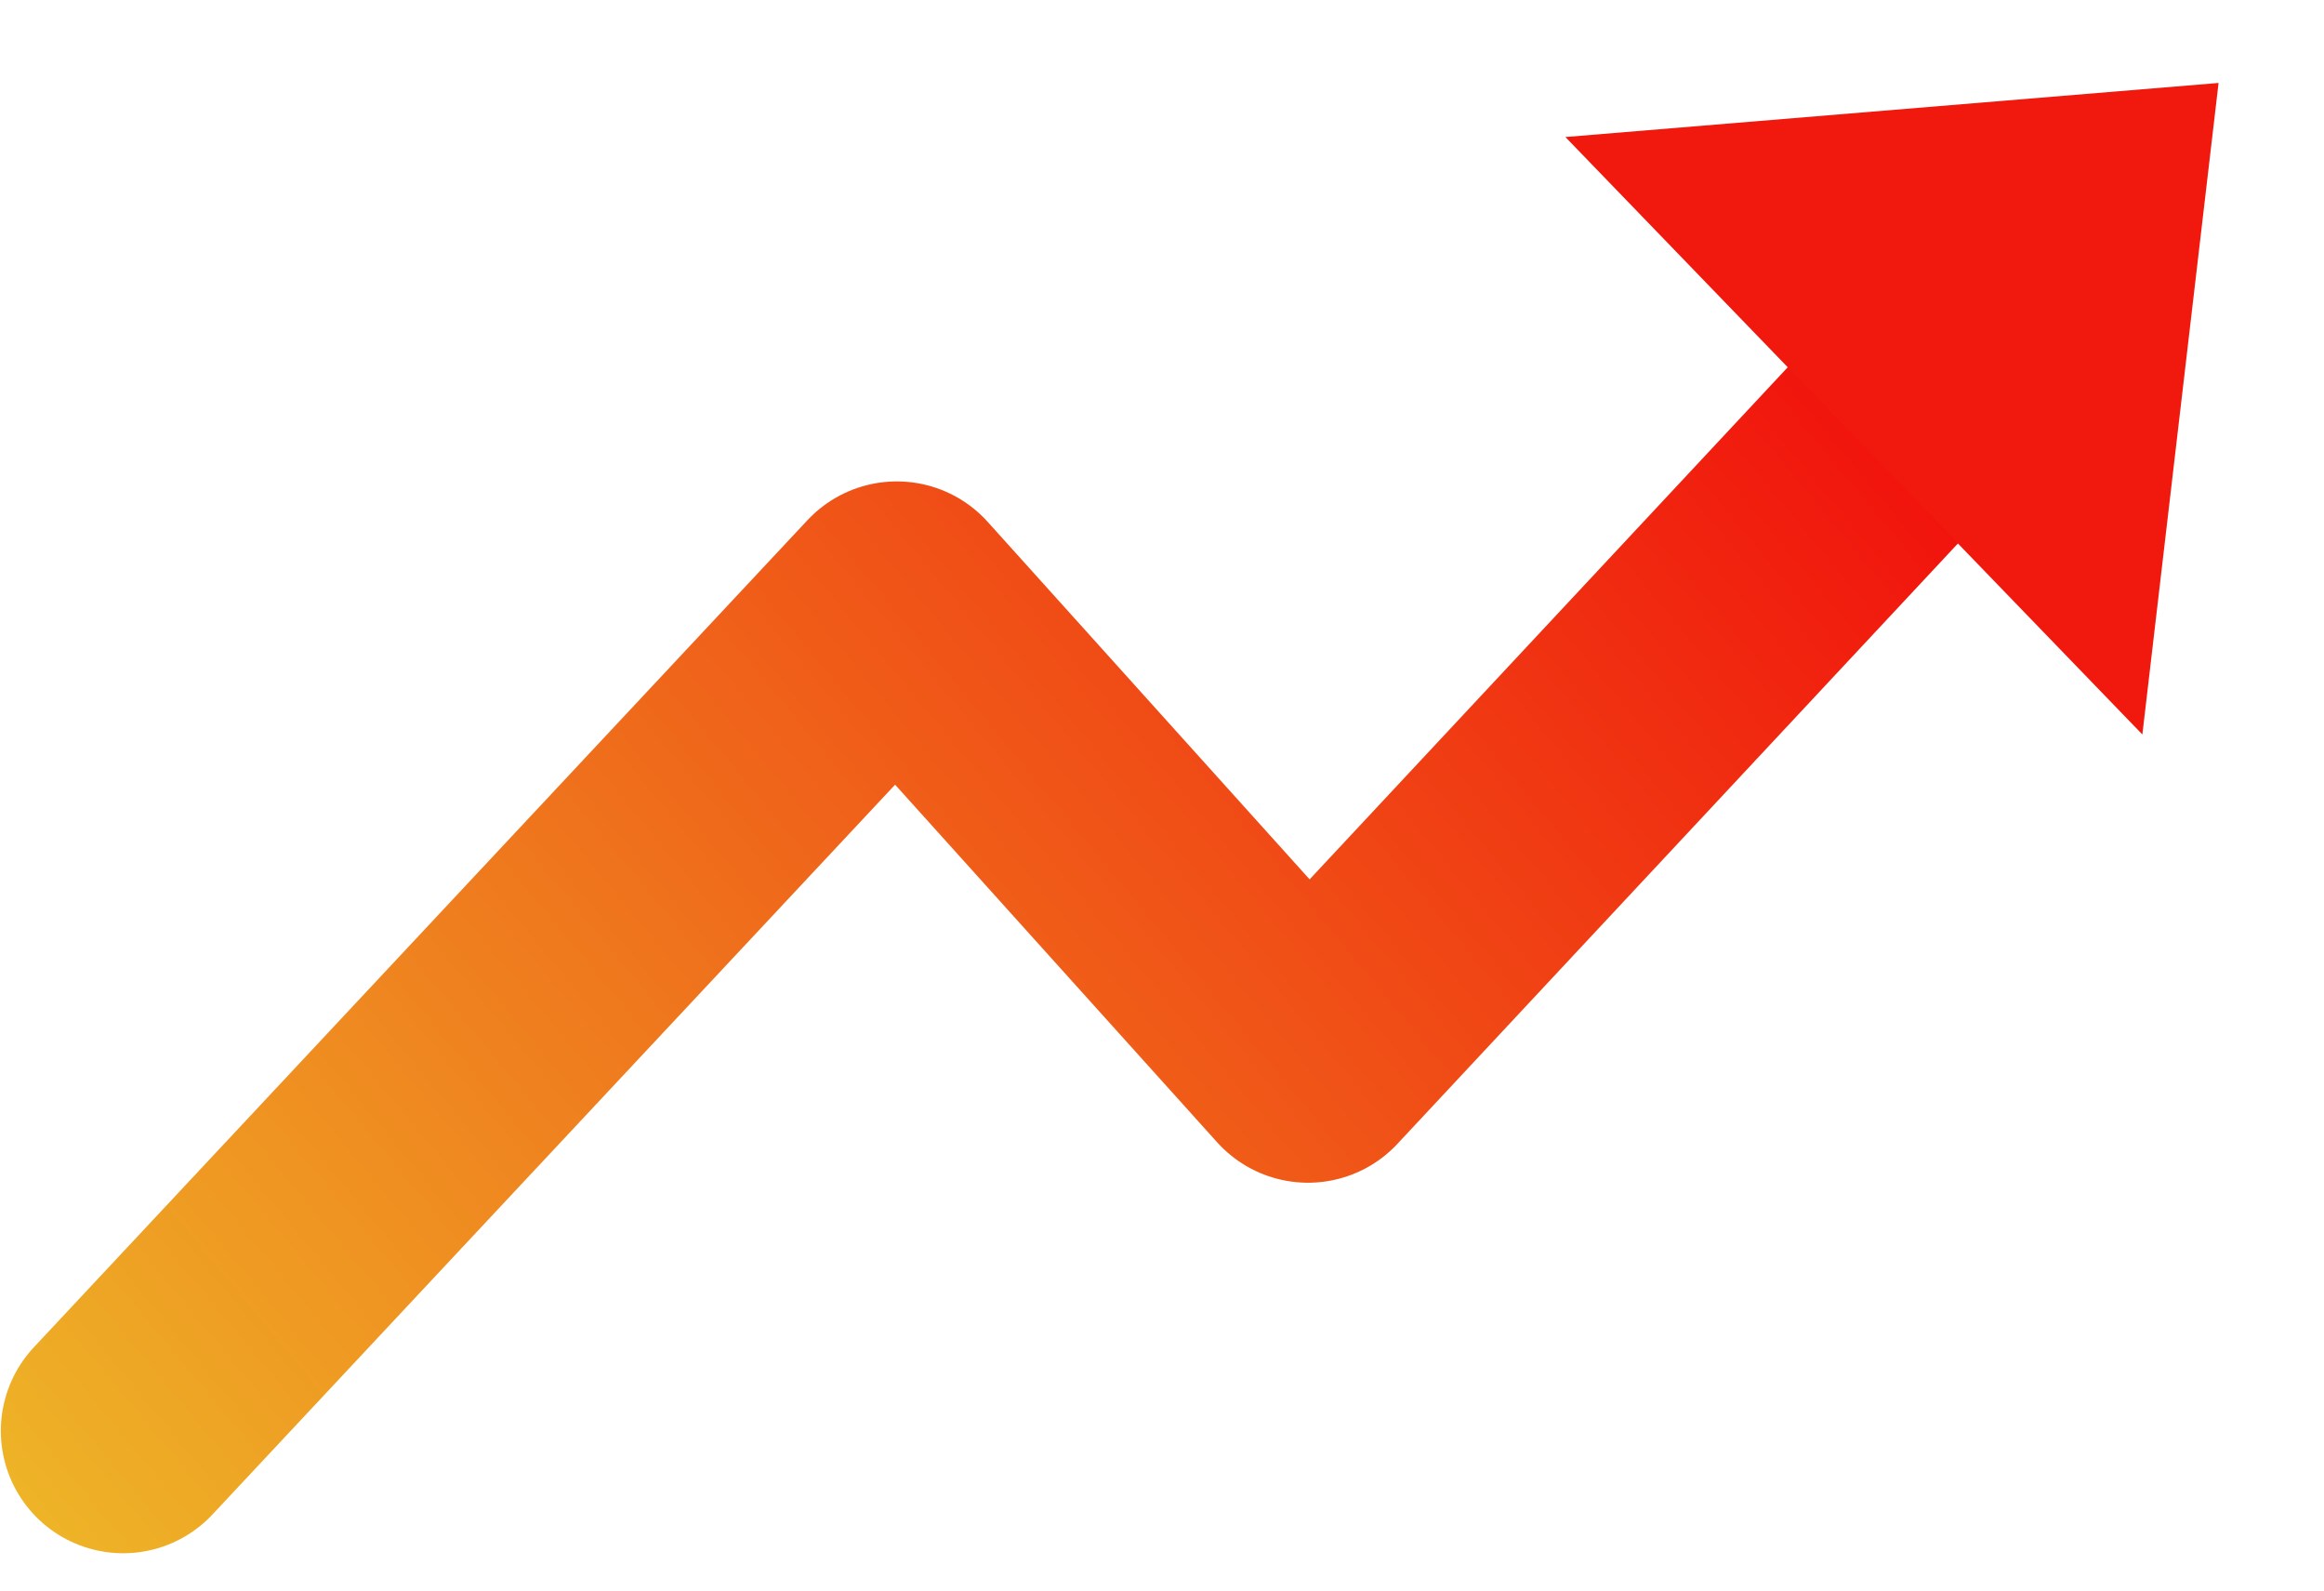 <svg xmlns="http://www.w3.org/2000/svg" width="19" height="13" viewBox="0 0 19 13">
    <defs>
        <linearGradient id="a" x1="-7.558%" y1="111.245%" y2="0%">
            <stop offset="0%" stop-color="#EEBA28"/>
            <stop offset="100%" stop-color="#F10B0B"/>
        </linearGradient>
    </defs>
    <g fill="none" fill-rule="evenodd">
        <path stroke="url(#a)" stroke-linecap="round" stroke-linejoin="round" stroke-width="2" d="M.001 14.97L4.92 7.127l4.012 3.022 4.122-6.586" transform="rotate(11 17.51 18.555)"/>
        <path fill="#F1180D" d="M12.798 1.12l4.717 4.883.623-5.325z"/>
    </g>
</svg>
